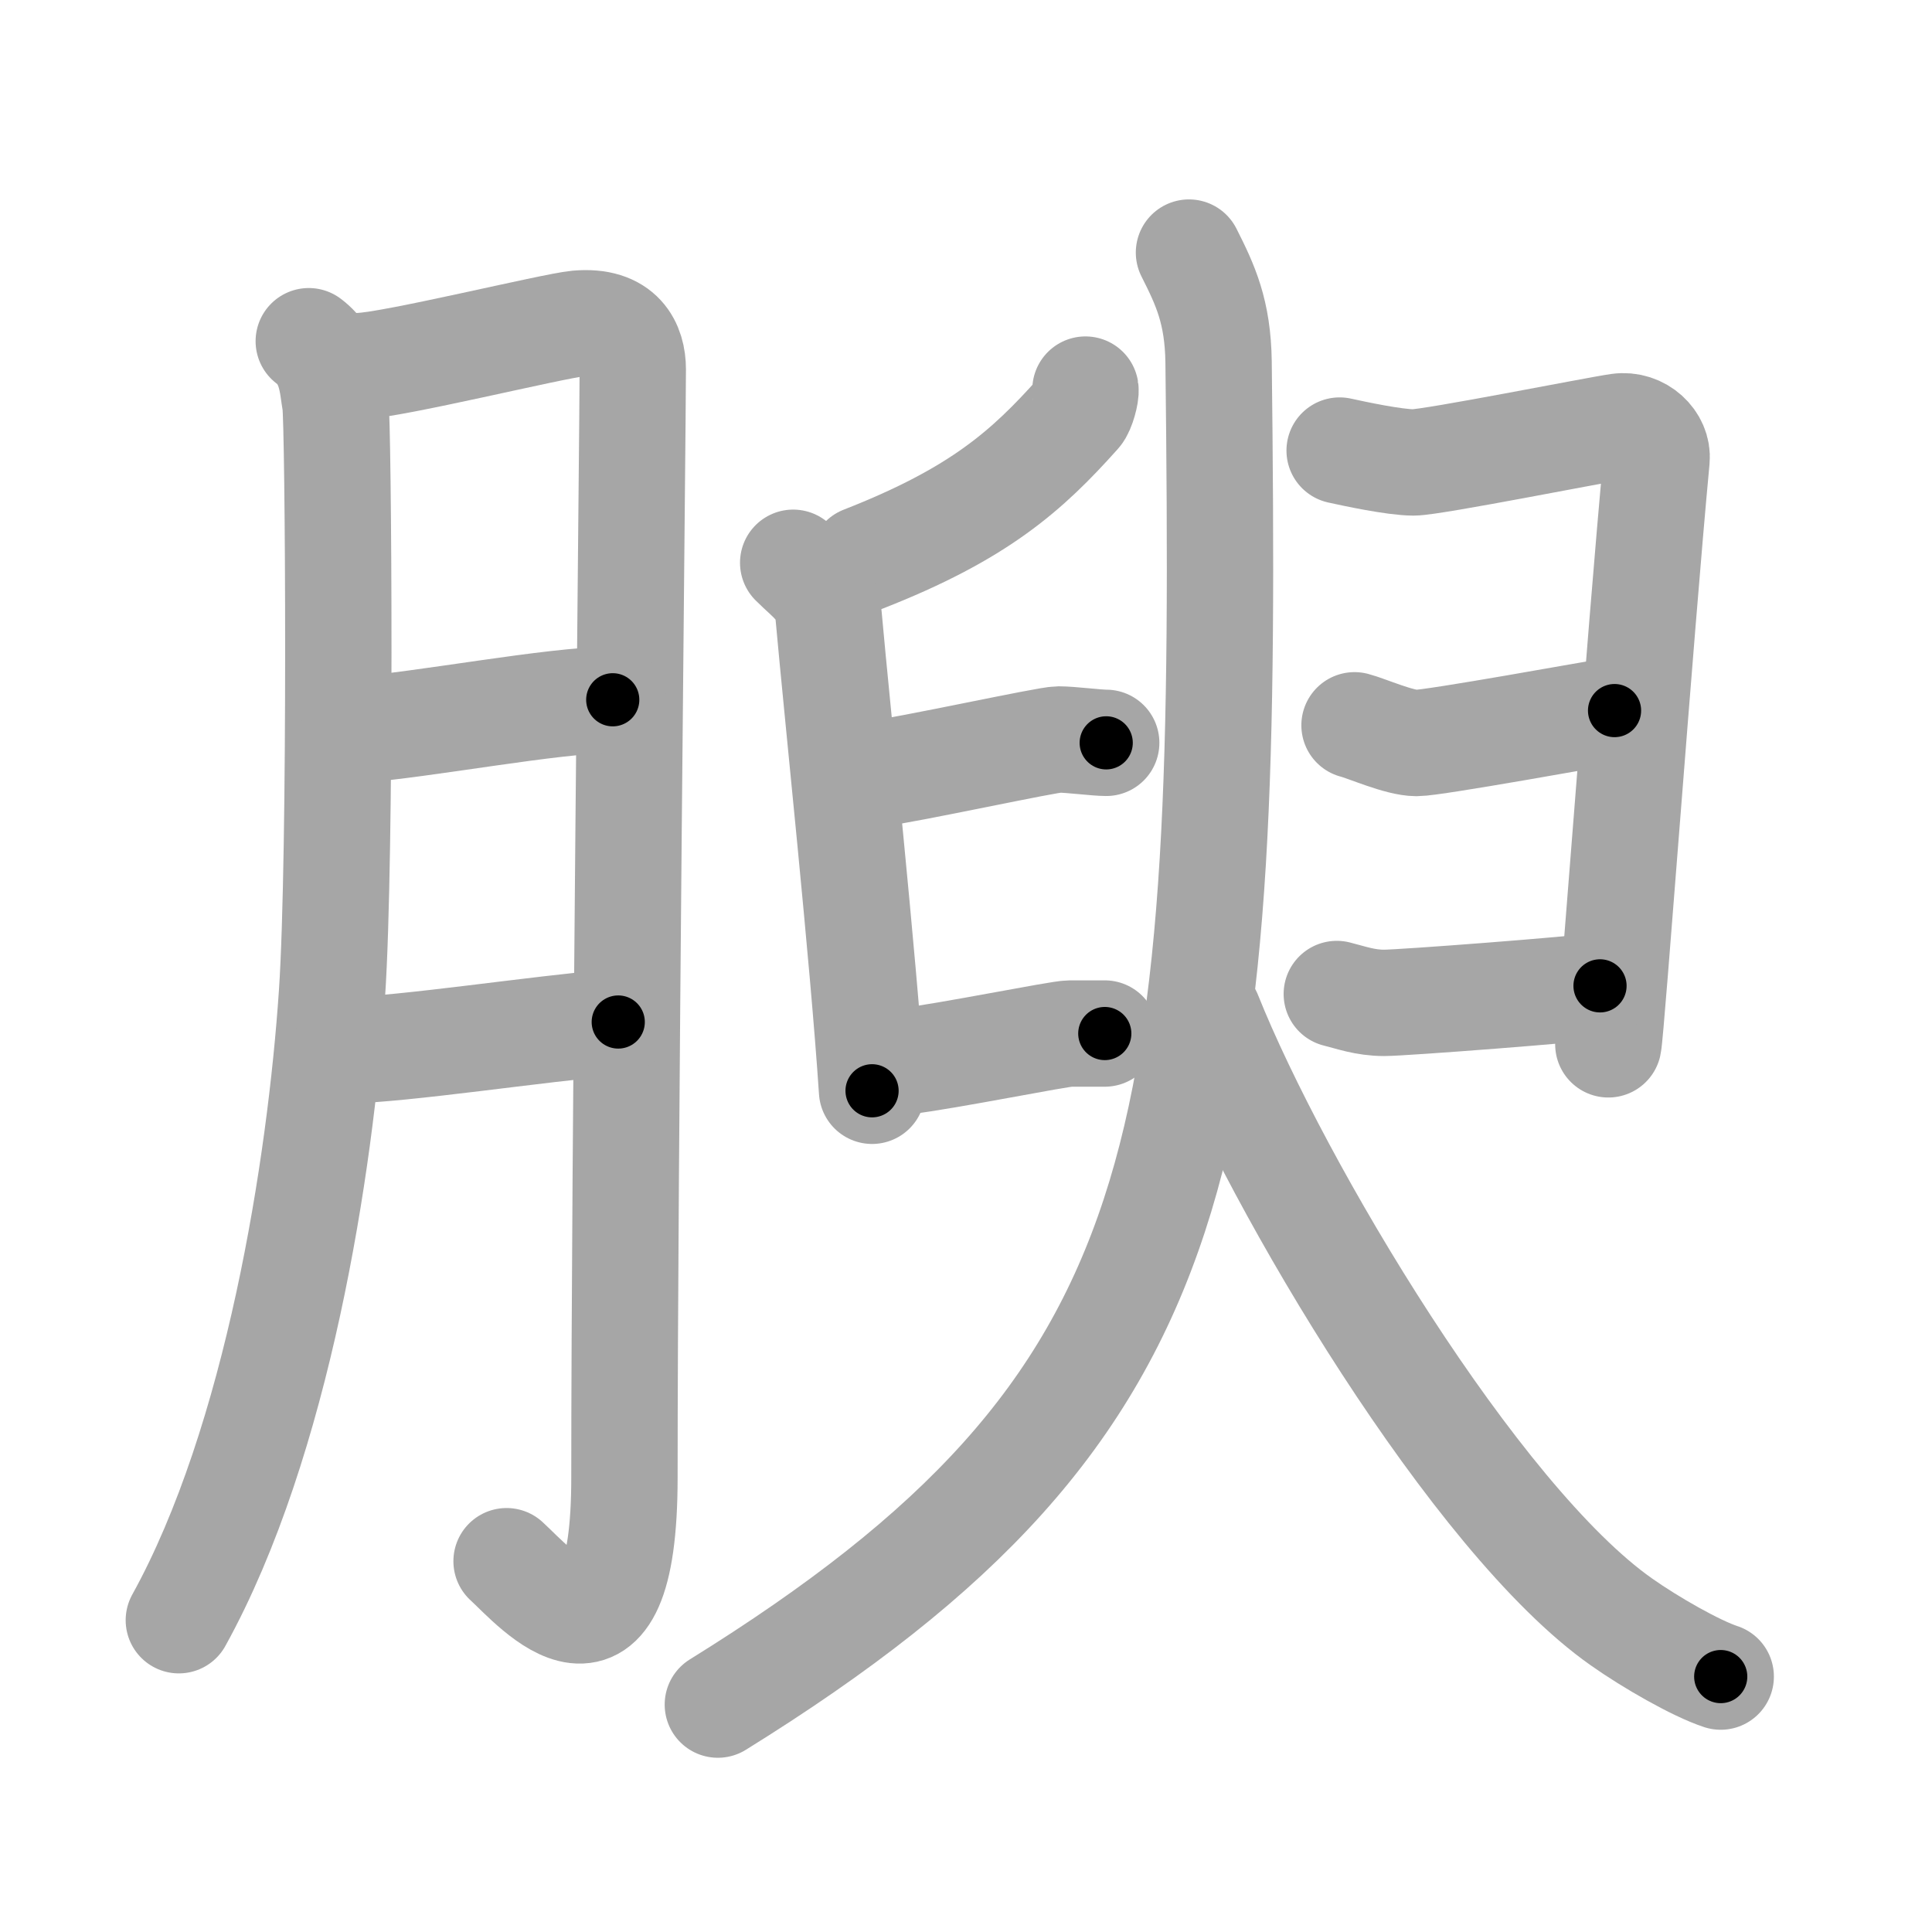 <svg xmlns="http://www.w3.org/2000/svg" viewBox="0 0 109 109" id="8174"><g fill="none" stroke="#a6a6a6" stroke-width="6" stroke-linecap="round" stroke-linejoin="round"><g><g><path d="M17.42,19.25c1.33,1,1.33,2.56,1.5,3.5c0.17,0.94,0.34,25.46-0.19,33.32c-0.65,9.66-3.06,25.25-8.64,35.34" /><path d="M20.32,20.65c1.88-0.06,10.86-2.26,12.25-2.39c2.5-0.22,3.13,1.26,3.13,2.58c0,3.13-0.47,44.76-0.47,62.52c0,12.21-5.05,6.18-6.65,4.72" /><path d="M19.99,41.19c3.93-0.29,11.13-1.69,14.58-1.71" /><path d="M19.43,59.27c3.49-0.08,10.71-1.21,15.45-1.61" /></g><g><g><path d="M61.24,21.98c0.04,0.23-0.19,1.11-0.41,1.35c-2.88,3.22-5.57,5.65-12.14,8.22" /><path d="M44.75,31.75c1,1,1.86,1.47,2,3c0.5,5.59,1.95,19.22,2.45,26.79" /><path d="M48.77,43.77c2.82-0.4,10.29-2.05,10.96-2.05s2.14,0.19,2.68,0.19" /><path d="M50.95,59.89c2.58-0.31,8.8-1.58,9.41-1.58c0.61,0,1.48,0,1.97,0" /><path d="M75.58,25.42c0.77,0.17,3.09,0.67,4.17,0.67c1.07,0,10.35-1.85,11.57-2.02s2.24,0.83,2.14,1.85c-0.92,9.78-2.56,32.32-2.72,33" /><path d="M76.42,40.92c0.7,0.18,2.52,1,3.5,1c0.98,0,10.05-1.65,11.17-1.83" /><path d="M75.42,56.08c0.77,0.19,1.59,0.5,2.67,0.5c1.07,0,10.96-0.76,12.18-0.96" /></g><g><path d="M67.08,14.25c0.93,1.84,1.63,3.34,1.67,6.17c0.53,44.45-0.78,58.71-28.25,75.75" /><path d="M68.19,57.25c3.91,9.77,15.06,28.47,23.28,34.25c1.64,1.16,4.23,2.64,5.61,3.09" /></g></g></g></g><g fill="none" stroke="#000" stroke-width="3" stroke-linecap="round" stroke-linejoin="round"><path d="M17.42,19.25c1.33,1,1.33,2.56,1.5,3.5c0.17,0.94,0.34,25.46-0.19,33.32c-0.65,9.66-3.06,25.25-8.64,35.34" stroke-dasharray="73.887" stroke-dashoffset="73.887"><animate attributeName="stroke-dashoffset" values="73.887;73.887;0" dur="0.556s" fill="freeze" begin="0s;8174.click" /></path><path d="M20.32,20.65c1.88-0.06,10.86-2.26,12.25-2.39c2.5-0.22,3.13,1.26,3.13,2.58c0,3.13-0.47,44.76-0.47,62.52c0,12.21-5.05,6.18-6.65,4.72" stroke-dasharray="93.339" stroke-dashoffset="93.339"><animate attributeName="stroke-dashoffset" values="93.339" fill="freeze" begin="8174.click" /><animate attributeName="stroke-dashoffset" values="93.339;93.339;0" keyTimes="0;0.442;1" dur="1.258s" fill="freeze" begin="0s;8174.click" /></path><path d="M19.99,41.19c3.93-0.29,11.13-1.69,14.58-1.71" stroke-dasharray="14.688" stroke-dashoffset="14.688"><animate attributeName="stroke-dashoffset" values="14.688" fill="freeze" begin="8174.click" /><animate attributeName="stroke-dashoffset" values="14.688;14.688;0" keyTimes="0;0.811;1" dur="1.552s" fill="freeze" begin="0s;8174.click" /></path><path d="M19.43,59.27c3.49-0.08,10.71-1.21,15.45-1.61" stroke-dasharray="15.538" stroke-dashoffset="15.538"><animate attributeName="stroke-dashoffset" values="15.538" fill="freeze" begin="8174.click" /><animate attributeName="stroke-dashoffset" values="15.538;15.538;0" keyTimes="0;0.909;1" dur="1.707s" fill="freeze" begin="0s;8174.click" /></path><path d="M61.24,21.98c0.04,0.23-0.19,1.11-0.41,1.35c-2.88,3.22-5.57,5.65-12.14,8.22" stroke-dasharray="16.262" stroke-dashoffset="16.262"><animate attributeName="stroke-dashoffset" values="16.262" fill="freeze" begin="8174.click" /><animate attributeName="stroke-dashoffset" values="16.262;16.262;0" keyTimes="0;0.913;1" dur="1.87s" fill="freeze" begin="0s;8174.click" /></path><path d="M44.75,31.75c1,1,1.86,1.47,2,3c0.5,5.59,1.95,19.22,2.45,26.79" stroke-dasharray="30.619" stroke-dashoffset="30.619"><animate attributeName="stroke-dashoffset" values="30.619" fill="freeze" begin="8174.click" /><animate attributeName="stroke-dashoffset" values="30.619;30.619;0" keyTimes="0;0.859;1" dur="2.176s" fill="freeze" begin="0s;8174.click" /></path><path d="M48.77,43.77c2.82-0.4,10.29-2.05,10.96-2.05s2.14,0.19,2.68,0.19" stroke-dasharray="13.841" stroke-dashoffset="13.841"><animate attributeName="stroke-dashoffset" values="13.841" fill="freeze" begin="8174.click" /><animate attributeName="stroke-dashoffset" values="13.841;13.841;0" keyTimes="0;0.887;1" dur="2.453s" fill="freeze" begin="0s;8174.click" /></path><path d="M50.95,59.89c2.58-0.31,8.8-1.58,9.41-1.58c0.61,0,1.48,0,1.97,0" stroke-dasharray="11.514" stroke-dashoffset="11.514"><animate attributeName="stroke-dashoffset" values="11.514" fill="freeze" begin="8174.click" /><animate attributeName="stroke-dashoffset" values="11.514;11.514;0" keyTimes="0;0.914;1" dur="2.683s" fill="freeze" begin="0s;8174.click" /></path><path d="M75.58,25.42c0.77,0.17,3.09,0.67,4.17,0.67c1.07,0,10.35-1.85,11.57-2.02s2.24,0.83,2.14,1.85c-0.92,9.78-2.56,32.32-2.72,33" stroke-dasharray="52.323" stroke-dashoffset="52.323"><animate attributeName="stroke-dashoffset" values="52.323" fill="freeze" begin="8174.click" /><animate attributeName="stroke-dashoffset" values="52.323;52.323;0" keyTimes="0;0.837;1" dur="3.206s" fill="freeze" begin="0s;8174.click" /></path><path d="M76.42,40.92c0.7,0.18,2.52,1,3.5,1c0.98,0,10.05-1.65,11.17-1.83" stroke-dasharray="14.975" stroke-dashoffset="14.975"><animate attributeName="stroke-dashoffset" values="14.975" fill="freeze" begin="8174.click" /><animate attributeName="stroke-dashoffset" values="14.975;14.975;0" keyTimes="0;0.914;1" dur="3.506s" fill="freeze" begin="0s;8174.click" /></path><path d="M75.42,56.08c0.77,0.19,1.59,0.5,2.67,0.5c1.07,0,10.96-0.76,12.18-0.96" stroke-dasharray="14.947" stroke-dashoffset="14.947"><animate attributeName="stroke-dashoffset" values="14.947" fill="freeze" begin="8174.click" /><animate attributeName="stroke-dashoffset" values="14.947;14.947;0" keyTimes="0;0.921;1" dur="3.805s" fill="freeze" begin="0s;8174.click" /></path><path d="M67.08,14.25c0.93,1.84,1.63,3.34,1.67,6.17c0.53,44.45-0.78,58.71-28.25,75.75" stroke-dasharray="92.794" stroke-dashoffset="92.794"><animate attributeName="stroke-dashoffset" values="92.794" fill="freeze" begin="8174.click" /><animate attributeName="stroke-dashoffset" values="92.794;92.794;0" keyTimes="0;0.845;1" dur="4.503s" fill="freeze" begin="0s;8174.click" /></path><path d="M68.19,57.25c3.91,9.77,15.06,28.47,23.28,34.25c1.64,1.16,4.23,2.64,5.61,3.09" stroke-dasharray="48.194" stroke-dashoffset="48.194"><animate attributeName="stroke-dashoffset" values="48.194" fill="freeze" begin="8174.click" /><animate attributeName="stroke-dashoffset" values="48.194;48.194;0" keyTimes="0;0.903;1" dur="4.985s" fill="freeze" begin="0s;8174.click" /></path></g></svg>